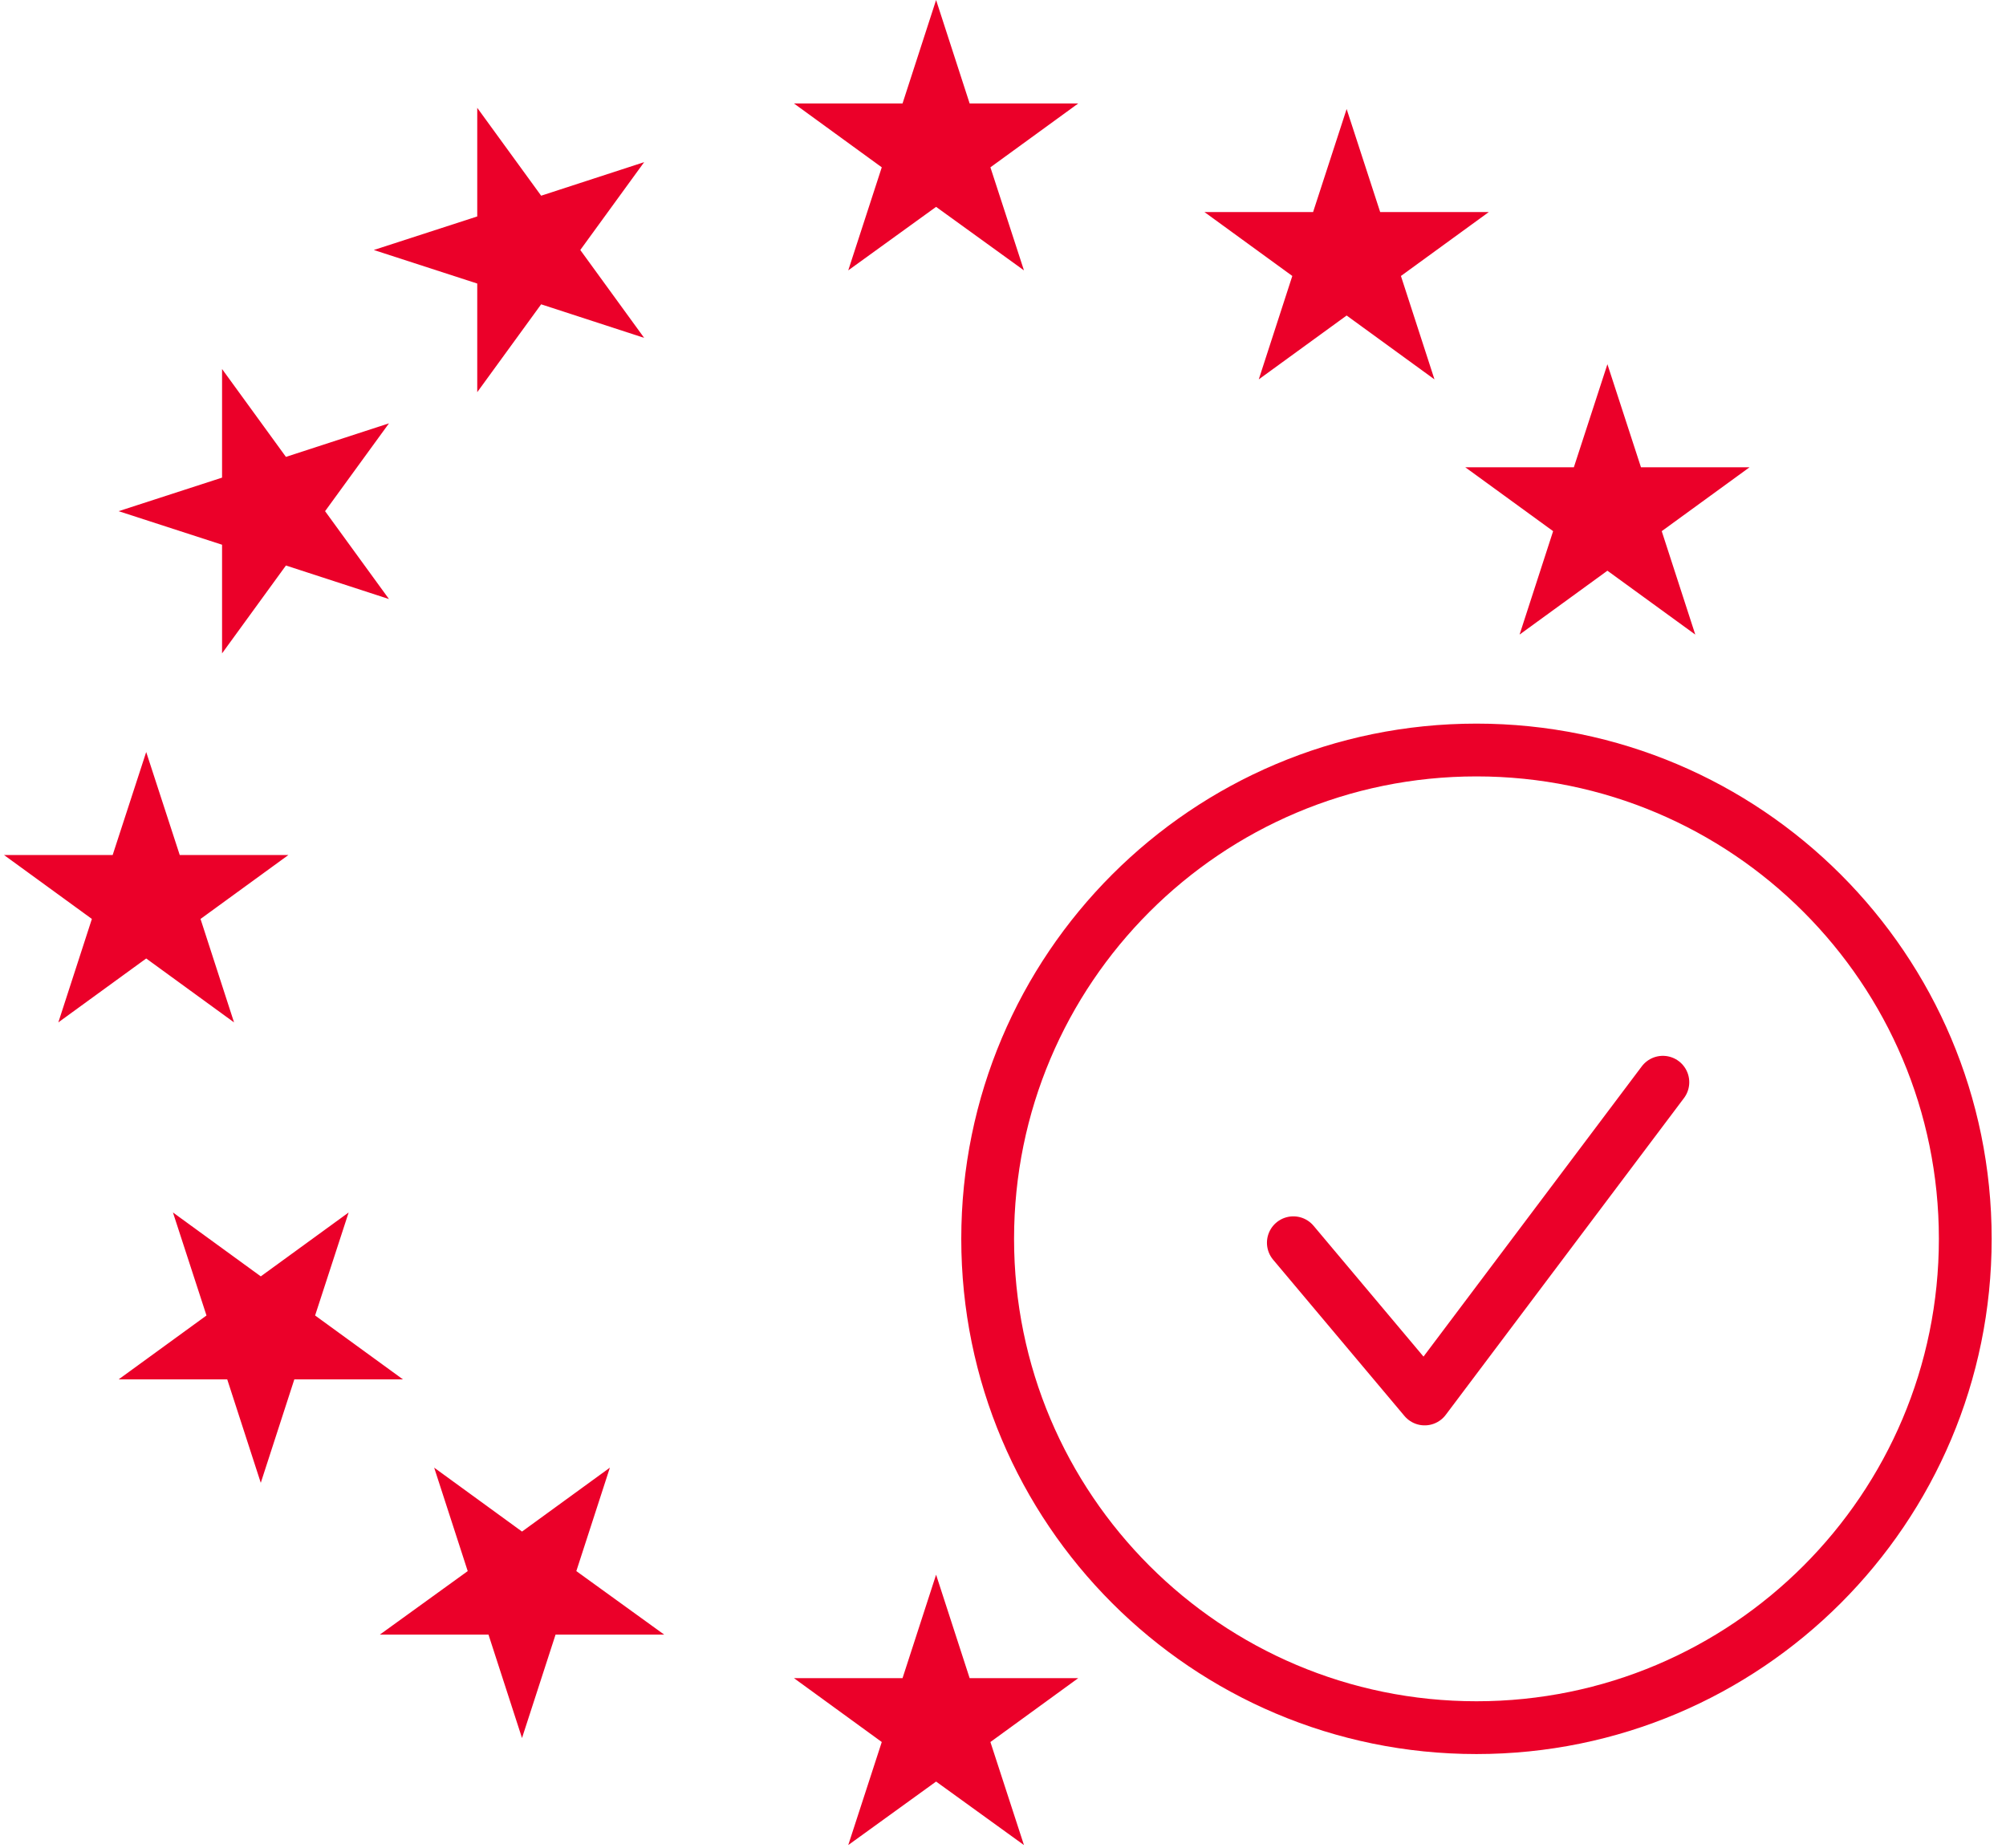 <svg width="76" height="70" viewBox="0 0 76 70" fill="none" xmlns="http://www.w3.org/2000/svg">
<path fill-rule="evenodd" clip-rule="evenodd" d="M35.465 0L36.736 3.919H40.851L37.523 6.339L38.794 10.243L35.465 7.837L32.137 10.243L33.407 6.339L30.079 3.919H34.194L35.465 0Z" fill="#EB0029"/>
<path fill-rule="evenodd" clip-rule="evenodd" d="M51.019 4.13L52.29 8.034H56.405L53.076 10.455L54.347 14.373L51.019 11.953L47.69 14.373L48.961 10.455L45.633 8.034H49.748L51.019 4.13Z" fill="#EB0029"/>
<path fill-rule="evenodd" clip-rule="evenodd" d="M60.899 13.798L62.17 17.702H66.285L62.957 20.123L64.228 24.041L60.899 21.621L57.571 24.041L58.842 20.123L55.513 17.702H59.628L60.899 13.798Z" fill="#EB0029"/>
<path fill-rule="evenodd" clip-rule="evenodd" d="M5.539 28.49L6.81 32.393H10.925L7.597 34.814L8.867 38.733L5.539 36.312L2.21 38.733L3.481 34.814L0.153 32.393H4.268L5.539 28.49Z" fill="#EB0029"/>
<path fill-rule="evenodd" clip-rule="evenodd" d="M35.465 59.657L36.736 63.576H40.851L37.523 65.996L38.794 69.9L35.465 67.494L32.137 69.9L33.407 65.996L30.079 63.576H34.194L35.465 59.657Z" fill="#EB0029"/>
<path fill-rule="evenodd" clip-rule="evenodd" d="M4.494 19.366L8.413 18.095V13.98L10.833 17.309L14.737 16.038L12.316 19.366L14.737 22.695L10.833 21.424L8.413 24.753V20.637L4.494 19.366Z" fill="#EB0029"/>
<path fill-rule="evenodd" clip-rule="evenodd" d="M14.162 9.471L18.081 8.2V4.085L20.502 7.414L24.405 6.143L21.985 9.471L24.405 12.8L20.502 11.529L18.081 14.857V10.742L14.162 9.471Z" fill="#EB0029"/>
<path fill-rule="evenodd" clip-rule="evenodd" d="M19.777 65.845L18.507 61.927H14.391L17.72 59.521L16.449 55.602L19.777 58.023L23.106 55.602L21.835 59.521L25.164 61.927H21.048L19.777 65.845Z" fill="#EB0029"/>
<path fill-rule="evenodd" clip-rule="evenodd" d="M9.88 56.177L8.609 52.258H4.494L7.823 49.837L6.552 45.934L9.88 48.355L13.209 45.934L11.938 49.837L15.267 52.258H11.151L9.88 56.177Z" fill="#EB0029"/>
<path d="M55.938 65.452C66.165 65.452 74.457 57.161 74.457 46.933C74.457 36.705 66.165 28.414 55.938 28.414C45.71 28.414 37.419 36.705 37.419 46.933C37.419 57.161 45.71 65.452 55.938 65.452Z" stroke="#EB0029" stroke-width="2" stroke-miterlimit="10"/>
<path d="M49 47.081L53.975 53L63 41" stroke="#EB0029" stroke-width="2" stroke-linecap="round" stroke-linejoin="round"/>
</svg>
